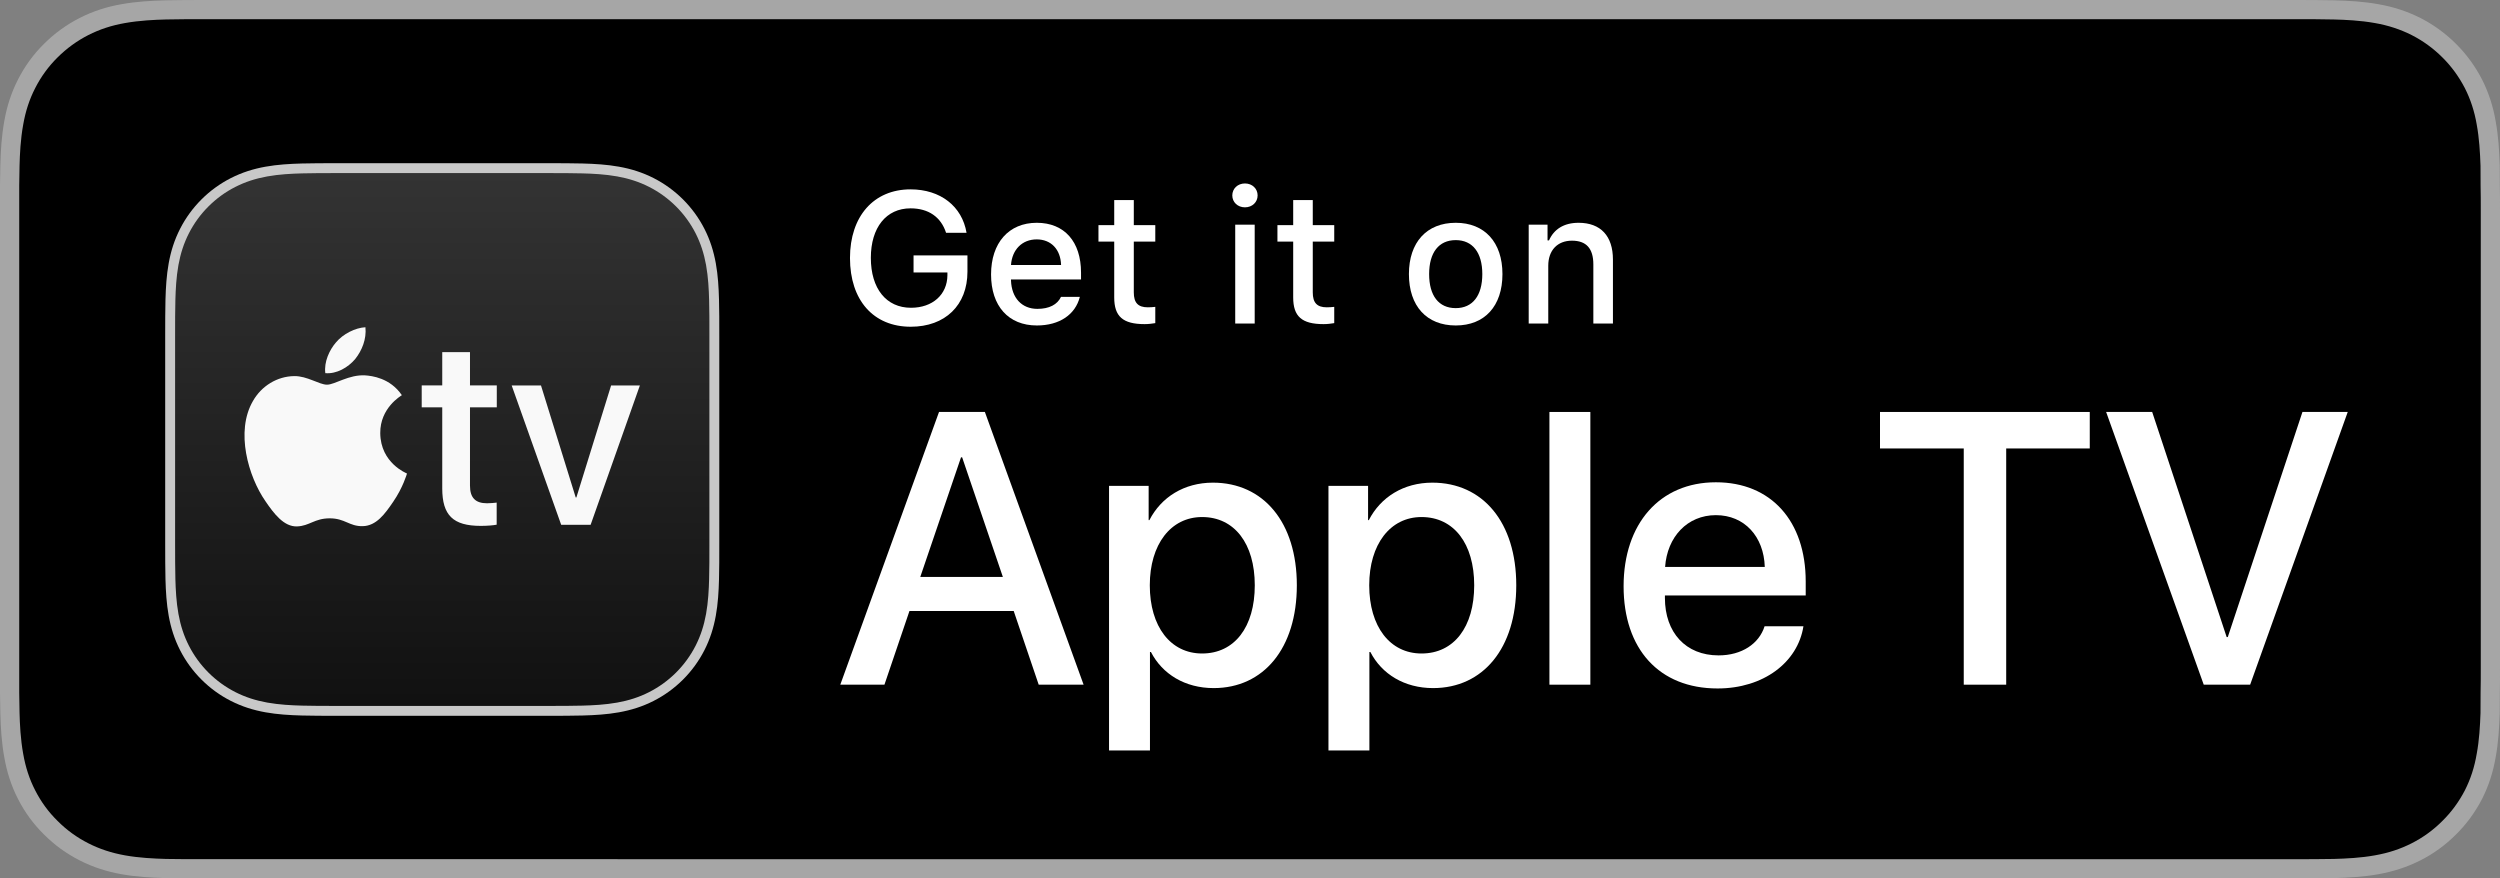 <svg width="148" height="52" viewBox="0 0 148 52" fill="none" xmlns="http://www.w3.org/2000/svg">
<rect x="0" y="0" width="148" height="52" fill="#808080" stroke="none"/>
<path d="M135.578 0H12.429C11.951 0 11.479 0 11.002 0.003C10.603 0.005 10.207 0.013 9.804 0.019C8.937 0.041 8.058 0.094 7.192 0.249C6.319 0.401 5.508 0.661 4.714 1.064C3.934 1.462 3.221 1.98 2.604 2.596C1.98 3.212 1.463 3.925 1.068 4.704C0.663 5.495 0.405 6.307 0.253 7.178C0.096 8.039 0.042 8.91 0.02 9.78C0.008 10.179 0.006 10.579 0 10.978C0 11.449 0 11.921 0 12.397V39.604C0 40.084 0 40.554 0 41.026C0.006 41.43 0.008 41.821 0.02 42.225C0.042 43.096 0.096 43.966 0.253 44.827C0.405 45.698 0.663 46.514 1.068 47.303C1.463 48.077 1.98 48.791 2.604 49.401C3.221 50.022 3.934 50.539 4.714 50.934C5.508 51.34 6.319 51.596 7.192 51.754C8.058 51.909 8.937 51.959 9.804 51.983C10.207 51.992 10.603 51.997 11.002 51.997C11.479 52 11.951 52 12.429 52H135.578C136.046 52 136.522 52 136.991 51.997C137.388 51.997 137.796 51.992 138.193 51.983C139.066 51.959 139.942 51.909 140.8 51.754C141.673 51.596 142.485 51.34 143.287 50.934C144.066 50.539 144.779 50.022 145.395 49.401C146.017 48.791 146.533 48.077 146.936 47.303C147.335 46.514 147.595 45.698 147.743 44.827C147.903 43.966 147.954 43.096 147.985 42.225C147.99 41.821 147.99 41.43 147.99 41.026C148 40.554 148 40.084 148 39.604V12.397C148 11.921 148 11.449 147.99 10.978C147.99 10.579 147.99 10.179 147.985 9.78C147.954 8.91 147.903 8.039 147.743 7.178C147.595 6.307 147.335 5.495 146.936 4.704C146.533 3.925 146.017 3.212 145.395 2.596C144.779 1.98 144.066 1.462 143.287 1.064C142.485 0.661 141.673 0.401 140.8 0.249C139.942 0.094 139.066 0.041 138.193 0.019C137.796 0.013 137.388 0.005 136.991 0.003C136.522 0 136.046 0 135.578 0Z" fill="#A6A6A6"/>
<path d="M11.008 50.862C10.611 50.862 10.223 50.857 9.829 50.849C9.1 50.828 8.236 50.788 7.393 50.636C6.597 50.493 5.89 50.259 5.233 49.924C4.553 49.58 3.942 49.136 3.412 48.603C2.872 48.075 2.429 47.468 2.082 46.787C1.744 46.131 1.513 45.426 1.374 44.633C1.215 43.758 1.174 42.871 1.157 42.195C1.149 41.921 1.138 41.008 1.138 41.008V10.978C1.138 10.978 1.149 10.079 1.157 9.815C1.174 9.134 1.215 8.247 1.373 7.381C1.512 6.583 1.743 5.879 2.081 5.22C2.427 4.539 2.872 3.929 3.404 3.403C3.943 2.865 4.557 2.419 5.232 2.074C5.902 1.735 6.608 1.503 7.388 1.367C8.265 1.21 9.155 1.17 9.832 1.153L11.009 1.137H136.984L138.174 1.154C138.843 1.17 139.733 1.21 140.597 1.365C141.382 1.502 142.093 1.735 142.775 2.078C143.443 2.419 144.056 2.865 144.589 3.398C145.123 3.926 145.569 4.539 145.923 5.223C146.259 5.888 146.488 6.592 146.621 7.367C146.772 8.187 146.819 9.029 146.847 9.82C146.851 10.189 146.851 10.584 146.851 10.978C146.862 11.465 146.862 11.929 146.862 12.397V39.604C146.862 40.077 146.862 40.537 146.851 41.002C146.851 41.425 146.851 41.812 146.846 42.211C146.819 42.976 146.772 43.818 146.623 44.62C146.488 45.417 146.259 46.122 145.919 46.791C145.568 47.467 145.121 48.077 144.596 48.593C144.057 49.136 143.446 49.579 142.771 49.922C142.095 50.264 141.405 50.492 140.597 50.636C139.762 50.788 138.898 50.828 138.16 50.849C137.779 50.857 137.379 50.862 136.991 50.862L135.577 50.865L11.008 50.862Z" fill="black"/>
<path d="M53.915 19.343C51.71 19.343 50.319 17.779 50.319 15.274C50.319 12.801 51.727 11.21 53.904 11.21C55.672 11.21 56.955 12.21 57.219 13.78H56.007C55.704 12.845 54.966 12.334 53.904 12.334C52.465 12.334 51.554 13.468 51.554 15.264C51.554 17.091 52.47 18.22 53.931 18.22C55.203 18.22 56.077 17.446 56.087 16.296V16.129H54.082V15.118H57.273V16.086C57.273 18.069 55.953 19.343 53.915 19.343Z" fill="white"/>
<path d="M63.927 17.575C63.662 18.624 62.724 19.268 61.382 19.268C59.7 19.268 58.671 18.118 58.671 16.247C58.671 14.376 59.722 13.189 61.377 13.189C63.01 13.189 63.997 14.302 63.997 16.14V16.543H59.851V16.608C59.889 17.634 60.487 18.285 61.414 18.285C62.115 18.285 62.595 18.032 62.811 17.575H63.927V17.575ZM59.851 15.688H62.816C62.789 14.769 62.228 14.172 61.372 14.172C60.514 14.172 59.916 14.774 59.851 15.688Z" fill="white"/>
<path d="M67.121 11.844V13.328H68.393V14.301H67.121V17.311C67.121 17.925 67.374 18.193 67.951 18.193C68.129 18.193 68.231 18.182 68.393 18.166V19.129C68.204 19.16 67.988 19.188 67.762 19.188C66.474 19.188 65.962 18.736 65.962 17.607V14.301H65.029V13.328H65.962V11.844H67.121V11.844Z" fill="white"/>
<path d="M72.952 11.57C72.952 11.167 73.27 10.861 73.701 10.861C74.133 10.861 74.451 11.167 74.451 11.57C74.451 11.968 74.133 12.274 73.701 12.274C73.27 12.274 72.952 11.968 72.952 11.57ZM73.125 13.302H74.278V19.155H73.125V13.302Z" fill="white"/>
<path d="M77.716 11.844V13.328H78.987V14.301H77.716V17.311C77.716 17.925 77.969 18.193 78.546 18.193C78.724 18.193 78.826 18.182 78.987 18.166V19.129C78.799 19.16 78.584 19.188 78.357 19.188C77.069 19.188 76.557 18.736 76.557 17.607V14.301H75.624V13.328H76.557V11.844H77.716V11.844Z" fill="white"/>
<path d="M83.408 16.226C83.408 14.339 84.465 13.189 86.18 13.189C87.888 13.189 88.945 14.339 88.945 16.226C88.945 18.123 87.893 19.268 86.18 19.268C84.46 19.268 83.408 18.123 83.408 16.226ZM87.753 16.226C87.753 14.957 87.181 14.215 86.18 14.215C85.171 14.215 84.605 14.957 84.605 16.226C84.605 17.505 85.171 18.241 86.18 18.241C87.181 18.241 87.753 17.5 87.753 16.226Z" fill="white"/>
<path d="M90.499 13.302H91.614V14.232H91.701C91.987 13.581 92.569 13.189 93.452 13.189C94.762 13.189 95.486 13.973 95.486 15.366V19.155H94.326V15.656C94.326 14.715 93.916 14.248 93.059 14.248C92.202 14.248 91.657 14.818 91.657 15.731V19.155H90.499V13.302Z" fill="white"/>
<path d="M60.011 36.17H53.84L52.359 40.533H49.745L55.59 24.388H58.305L64.149 40.533H61.491L60.011 36.17ZM54.48 34.156H59.37L56.959 27.075H56.892L54.48 34.156Z" fill="white"/>
<path d="M76.773 34.649C76.773 38.374 74.81 40.735 71.847 40.735C70.154 40.735 68.807 39.907 68.135 38.597H68.078V44.427H65.655V28.763H68V30.79H68.045C68.74 29.435 70.098 28.573 71.803 28.573C74.798 28.573 76.773 30.923 76.773 34.649ZM74.283 34.649C74.283 32.187 73.082 30.609 71.164 30.609C69.313 30.609 68.068 32.222 68.068 34.649C68.068 37.099 69.301 38.687 71.164 38.687C73.082 38.687 74.283 37.121 74.283 34.649Z" fill="white"/>
<path d="M89.763 34.649C89.763 38.374 87.8 40.735 84.838 40.735C83.144 40.735 81.797 39.907 81.125 38.597H81.068V44.427H78.645V28.763H80.99V30.79H81.035C81.73 29.435 83.088 28.573 84.793 28.573C87.788 28.573 89.763 30.923 89.763 34.649ZM87.273 34.649C87.273 32.187 86.072 30.609 84.154 30.609C82.303 30.609 81.058 32.222 81.058 34.649C81.058 37.099 82.291 38.687 84.154 38.687C86.072 38.687 87.273 37.121 87.273 34.649Z" fill="white"/>
<path d="M91.726 24.388H94.149V40.533H91.726V24.388Z" fill="white"/>
<path d="M106.763 37.076C106.426 39.224 104.385 40.757 101.682 40.757C98.215 40.757 96.117 38.419 96.117 34.705C96.117 31.013 98.248 28.551 101.58 28.551C104.856 28.551 106.898 30.855 106.898 34.425V35.253H98.563V35.398C98.563 37.446 99.796 38.799 101.738 38.799C103.118 38.799 104.139 38.105 104.463 37.076H106.763V37.076ZM98.574 33.563H104.475C104.419 31.762 103.274 30.497 101.58 30.497C99.887 30.497 98.698 31.785 98.574 33.563Z" fill="white"/>
<path d="M116.254 40.533V26.549H111.296V24.388H123.714V26.549H118.767V40.533H116.254Z" fill="white"/>
<path d="M130.461 40.533L124.683 24.388H127.409L131.818 37.713H131.885L136.305 24.388H138.986L133.209 40.533H130.461Z" fill="white"/>
<path d="M27.825 9.662H24.537L20.038 9.662C19.98 9.662 19.921 9.662 19.863 9.662C19.53 9.662 19.196 9.662 18.863 9.664C18.533 9.666 18.203 9.67 17.873 9.679C17.154 9.698 16.43 9.741 15.719 9.868C14.998 9.997 14.327 10.208 13.671 10.541C13.028 10.868 12.438 11.295 11.928 11.805C11.417 12.315 10.989 12.902 10.661 13.545C10.327 14.199 10.115 14.868 9.986 15.588C9.858 16.297 9.816 17.02 9.796 17.737C9.787 18.066 9.784 18.395 9.782 18.724C9.779 19.115 9.779 19.506 9.779 19.896L9.779 24.385V27.652L9.779 32.141C9.779 32.531 9.779 32.922 9.782 33.313C9.784 33.642 9.787 33.971 9.796 34.3C9.816 35.017 9.858 35.74 9.986 36.45C10.116 37.169 10.327 37.838 10.661 38.492C10.988 39.134 11.417 39.722 11.928 40.232C12.438 40.742 13.027 41.169 13.671 41.496C14.327 41.829 14.998 42.04 15.72 42.169C16.43 42.296 17.155 42.339 17.873 42.358C18.203 42.367 18.533 42.371 18.863 42.373C19.205 42.375 19.548 42.375 19.89 42.375C19.94 42.375 19.989 42.375 20.038 42.375L24.537 42.375H27.825L32.324 42.375C32.38 42.375 32.435 42.375 32.491 42.375C32.827 42.375 33.163 42.375 33.499 42.373C33.829 42.371 34.159 42.367 34.489 42.358C35.207 42.339 35.932 42.296 36.643 42.169C37.364 42.04 38.035 41.829 38.69 41.496C39.334 41.169 39.923 40.742 40.434 40.232C40.945 39.722 41.373 39.135 41.701 38.492C42.035 37.838 42.246 37.169 42.376 36.449C42.504 35.74 42.546 35.017 42.565 34.3C42.574 33.971 42.578 33.642 42.58 33.313C42.583 32.922 42.582 32.531 42.582 32.141L42.582 27.652V24.385L42.582 19.896C42.582 19.506 42.583 19.115 42.58 18.724C42.578 18.395 42.574 18.066 42.565 17.737C42.546 17.02 42.504 16.297 42.376 15.587C42.246 14.868 42.035 14.198 41.701 13.545C41.373 12.902 40.945 12.315 40.434 11.805C39.923 11.295 39.334 10.868 38.691 10.541C38.035 10.208 37.364 9.997 36.642 9.868C35.932 9.74 35.207 9.698 34.489 9.679C34.159 9.67 33.829 9.666 33.499 9.664C33.156 9.662 32.813 9.662 32.47 9.662C32.421 9.662 32.373 9.662 32.324 9.662L27.825 9.662Z" fill="#C8C8C8"/>
<path d="M27.825 10.247L32.324 10.247H32.47L33.495 10.249C33.821 10.251 34.147 10.255 34.473 10.264C35.091 10.28 35.82 10.315 36.539 10.444C37.233 10.568 37.85 10.771 38.425 11.063C39.014 11.362 39.551 11.751 40.02 12.219C40.488 12.686 40.878 13.222 41.179 13.81C41.471 14.384 41.674 14.999 41.799 15.691C41.928 16.409 41.963 17.136 41.979 17.753C41.988 18.078 41.992 18.403 41.994 18.728C41.996 19.091 41.996 19.455 41.996 19.819V19.897L41.996 24.385V27.652L41.996 32.141V32.213C41.996 32.578 41.996 32.944 41.994 33.309C41.992 33.635 41.988 33.959 41.979 34.285C41.963 34.901 41.928 35.628 41.799 36.346C41.674 37.038 41.471 37.654 41.179 38.227C40.878 38.816 40.488 39.351 40.02 39.819C39.551 40.286 39.014 40.675 38.424 40.975C37.85 41.267 37.233 41.469 36.539 41.593C35.82 41.722 35.091 41.757 34.473 41.773C34.147 41.782 33.821 41.786 33.496 41.788L32.491 41.79H32.324L27.825 41.79H24.537L20.038 41.79H19.891L18.867 41.788C18.541 41.786 18.215 41.782 17.889 41.773C17.271 41.757 16.543 41.722 15.824 41.593C15.13 41.469 14.513 41.267 13.938 40.975C13.348 40.675 12.811 40.286 12.343 39.819C11.874 39.351 11.484 38.815 11.184 38.227C10.891 37.653 10.688 37.038 10.564 36.346C10.434 35.629 10.4 34.901 10.383 34.285C10.374 33.959 10.37 33.635 10.369 33.309C10.366 32.944 10.366 32.579 10.366 32.214V32.141L10.366 27.652V24.385L10.366 19.897V19.824C10.366 19.459 10.366 19.093 10.368 18.728C10.37 18.403 10.374 18.078 10.383 17.753C10.4 17.136 10.434 16.409 10.563 15.692C10.688 14.999 10.891 14.384 11.184 13.81C11.484 13.222 11.874 12.686 12.343 12.219C12.811 11.751 13.348 11.362 13.938 11.063C14.513 10.771 15.129 10.568 15.823 10.444C16.542 10.315 17.271 10.281 17.889 10.264C18.215 10.255 18.541 10.251 18.867 10.249L19.863 10.247H20.038L24.537 10.247H27.825" fill="url(#paint0_linear_90230_13311)"/>
<path d="M19.259 22.091C19.172 21.423 19.507 20.711 19.886 20.275C20.307 19.766 21.036 19.403 21.633 19.373C21.706 20.071 21.429 20.754 21.021 21.263C20.599 21.757 19.929 22.149 19.259 22.091ZM22.511 25.642C22.497 24.149 23.731 23.439 23.79 23.395C23.092 22.367 22.003 22.251 21.625 22.222C20.652 22.164 19.825 22.773 19.36 22.773C18.895 22.773 18.183 22.251 17.413 22.265C16.411 22.28 15.482 22.845 14.973 23.743C13.928 25.541 14.697 28.207 15.714 29.671C16.208 30.395 16.803 31.192 17.587 31.164C18.328 31.135 18.619 30.685 19.52 30.685C20.419 30.685 20.681 31.164 21.465 31.149C22.279 31.135 22.787 30.425 23.281 29.7C23.848 28.874 24.08 28.077 24.094 28.033C24.08 28.019 22.526 27.424 22.511 25.642ZM36.178 22.818L34.122 29.448H34.082L32.026 22.818H30.291L33.222 31.068H34.965L37.881 22.818H36.178ZM27.823 20.848H26.181V22.817H24.965V24.116H26.181V28.912C26.181 30.503 26.82 31.132 28.463 31.132C28.834 31.132 29.213 31.101 29.403 31.061V29.754C29.292 29.77 29.008 29.794 28.834 29.794C28.139 29.794 27.823 29.463 27.823 28.747V24.116H29.41V22.817H27.823V20.848Z" fill="#F9F9F9"/>
<defs>
<linearGradient id="paint0_linear_90230_13311" x1="26.181" y1="41.55" x2="26.181" y2="10.255" gradientUnits="userSpaceOnUse">
<stop stop-color="#111111"/>
<stop offset="1" stop-color="#333333"/>
</linearGradient>
</defs>
</svg>
